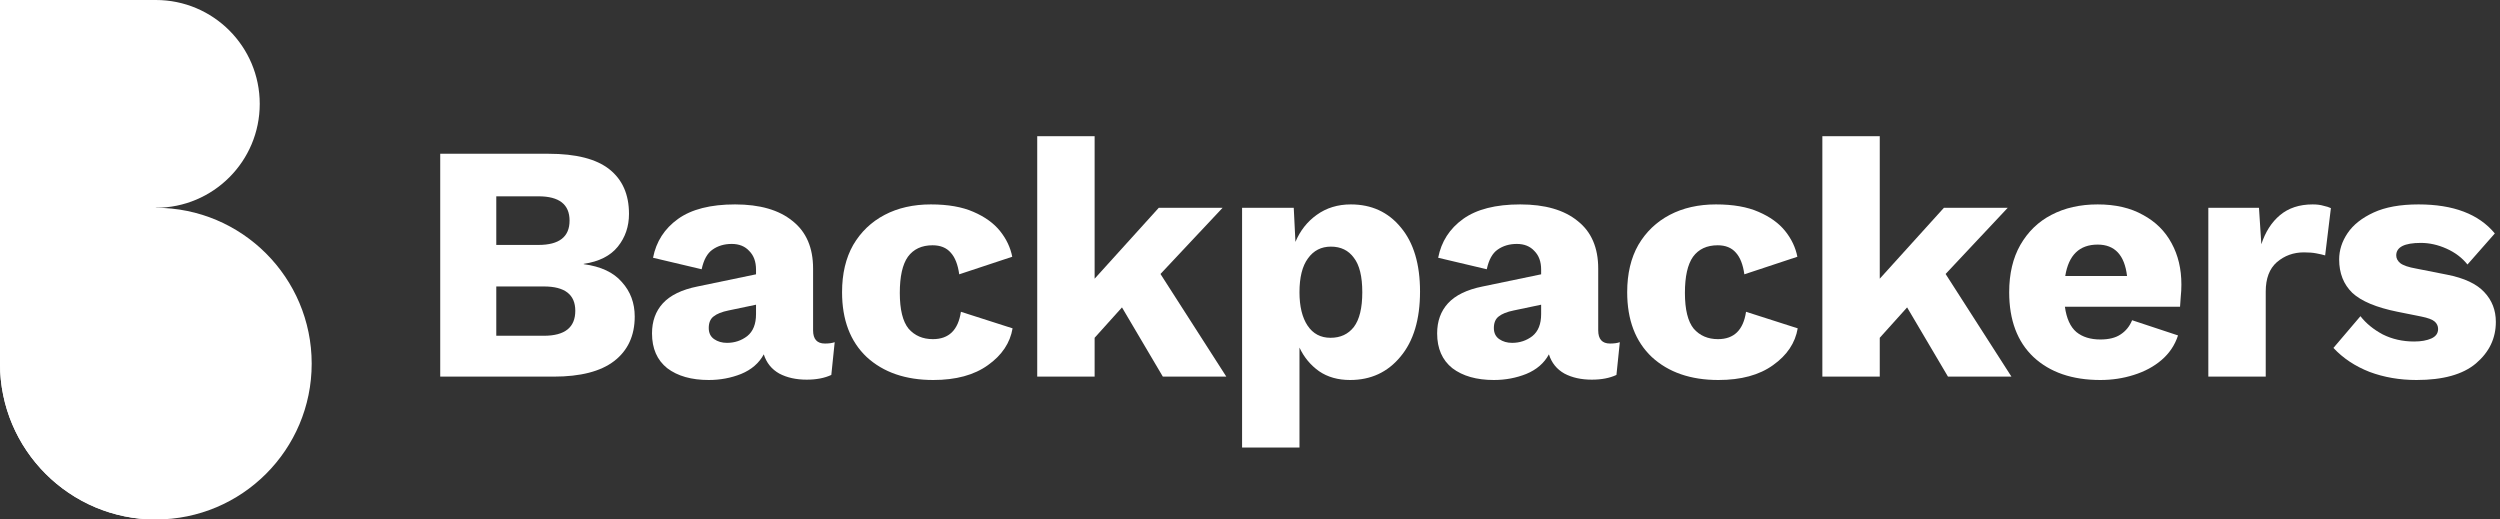 <svg width="154" height="32" viewBox="0 0 154 32" fill="none" xmlns="http://www.w3.org/2000/svg">
<rect x="0" y="0" width="154" height="32" fill="#333333" stroke="none"/>
<circle cx="9.6" cy="6.4" r="6.4" fill="white"/>
<circle cx="9.6" cy="22.4" r="9.6" fill="white"/>
<path d="M0 0H9.6V32C4.298 32 0 27.702 0 22.4V0Z" fill="white"/>
<path d="M27.118 23.2V9.472H33.795C35.487 9.472 36.735 9.791 37.539 10.429C38.343 11.067 38.746 11.982 38.746 13.174C38.746 13.951 38.517 14.623 38.059 15.192C37.602 15.761 36.901 16.114 35.958 16.253V16.274C37.012 16.412 37.796 16.78 38.309 17.376C38.836 17.958 39.099 18.666 39.099 19.498C39.099 20.676 38.676 21.591 37.83 22.243C36.998 22.881 35.757 23.2 34.107 23.2H27.118ZM30.571 15.088H33.171C34.447 15.088 35.085 14.589 35.085 13.59C35.085 12.592 34.447 12.093 33.171 12.093H30.571V15.088ZM30.571 20.683H33.504C34.794 20.683 35.438 20.17 35.438 19.144C35.438 18.146 34.794 17.646 33.504 17.646H30.571V20.683Z" fill="white"/>
<path d="M46.571 16.606C46.571 16.121 46.432 15.74 46.155 15.462C45.891 15.171 45.531 15.026 45.073 15.026C44.616 15.026 44.22 15.143 43.888 15.379C43.569 15.601 43.347 16.003 43.222 16.586L40.227 15.878C40.421 14.88 40.934 14.083 41.766 13.486C42.598 12.89 43.77 12.592 45.281 12.592C46.806 12.592 47.985 12.932 48.817 13.611C49.663 14.277 50.086 15.254 50.086 16.544V20.35C50.086 20.891 50.329 21.162 50.814 21.162C51.064 21.162 51.265 21.134 51.417 21.078L51.209 23.096C50.793 23.29 50.287 23.387 49.691 23.387C49.039 23.387 48.477 23.262 48.006 23.013C47.535 22.749 47.216 22.354 47.049 21.827C46.758 22.368 46.293 22.77 45.656 23.034C45.032 23.283 44.366 23.408 43.659 23.408C42.591 23.408 41.738 23.165 41.1 22.68C40.476 22.181 40.164 21.467 40.164 20.538C40.164 19.789 40.386 19.172 40.83 18.686C41.288 18.187 42.002 17.84 42.972 17.646L46.571 16.898V16.606ZM43.659 20.205C43.659 20.51 43.77 20.739 43.992 20.891C44.213 21.044 44.477 21.12 44.782 21.12C45.253 21.12 45.669 20.981 46.03 20.704C46.391 20.413 46.571 19.962 46.571 19.352V18.77L44.886 19.123C44.47 19.206 44.158 19.331 43.95 19.498C43.756 19.65 43.659 19.886 43.659 20.205Z" fill="white"/>
<path d="M57.341 12.592C58.395 12.592 59.269 12.745 59.962 13.05C60.669 13.355 61.217 13.75 61.605 14.235C61.993 14.72 62.243 15.247 62.354 15.816L59.088 16.898C59.005 16.301 58.832 15.858 58.568 15.566C58.305 15.261 57.931 15.109 57.445 15.109C56.78 15.109 56.273 15.345 55.927 15.816C55.594 16.287 55.428 17.029 55.428 18.042C55.428 19.068 55.608 19.803 55.968 20.246C56.343 20.676 56.842 20.891 57.466 20.891C58.451 20.891 59.026 20.33 59.192 19.206L62.375 20.226C62.222 21.127 61.716 21.883 60.856 22.493C60.011 23.103 58.887 23.408 57.487 23.408C55.781 23.408 54.415 22.936 53.389 21.994C52.377 21.037 51.871 19.706 51.871 18C51.871 16.863 52.1 15.892 52.557 15.088C53.029 14.284 53.673 13.667 54.492 13.237C55.31 12.807 56.26 12.592 57.341 12.592Z" fill="white"/>
<path d="M67.429 8.39V17.168L71.381 12.8H75.312L71.485 16.877L75.541 23.2H71.631L69.114 18.936L67.429 20.808V23.2H63.893V8.39H67.429Z" fill="white"/>
<path d="M76.512 27.568V12.8H79.695L79.799 14.901C80.09 14.207 80.527 13.653 81.109 13.237C81.705 12.807 82.406 12.592 83.21 12.592C84.486 12.592 85.512 13.063 86.288 14.006C87.079 14.949 87.474 16.267 87.474 17.958C87.474 19.678 87.072 21.016 86.267 21.973C85.477 22.93 84.444 23.408 83.168 23.408C82.419 23.408 81.782 23.228 81.255 22.867C80.728 22.493 80.326 22.007 80.048 21.411V27.568H76.512ZM81.962 20.808C82.572 20.808 83.05 20.586 83.397 20.142C83.744 19.685 83.917 18.971 83.917 18C83.917 17.029 83.744 16.322 83.397 15.878C83.064 15.421 82.593 15.192 81.983 15.192C81.386 15.192 80.915 15.435 80.568 15.92C80.222 16.391 80.048 17.085 80.048 18C80.048 18.874 80.215 19.56 80.547 20.059C80.88 20.558 81.352 20.808 81.962 20.808Z" fill="white"/>
<path d="M94.934 16.606C94.934 16.121 94.796 15.74 94.519 15.462C94.255 15.171 93.894 15.026 93.437 15.026C92.979 15.026 92.584 15.143 92.251 15.379C91.932 15.601 91.71 16.003 91.586 16.586L88.591 15.878C88.785 14.88 89.298 14.083 90.13 13.486C90.962 12.89 92.133 12.592 93.645 12.592C95.17 12.592 96.349 12.932 97.181 13.611C98.027 14.277 98.45 15.254 98.45 16.544V20.35C98.45 20.891 98.692 21.162 99.178 21.162C99.427 21.162 99.628 21.134 99.781 21.078L99.573 23.096C99.157 23.29 98.651 23.387 98.055 23.387C97.403 23.387 96.841 23.262 96.37 23.013C95.898 22.749 95.579 22.354 95.413 21.827C95.122 22.368 94.657 22.77 94.019 23.034C93.395 23.283 92.73 23.408 92.022 23.408C90.955 23.408 90.102 23.165 89.464 22.68C88.84 22.181 88.528 21.467 88.528 20.538C88.528 19.789 88.75 19.172 89.194 18.686C89.651 18.187 90.365 17.84 91.336 17.646L94.934 16.898V16.606ZM92.022 20.205C92.022 20.51 92.133 20.739 92.355 20.891C92.577 21.044 92.841 21.12 93.146 21.12C93.617 21.12 94.033 20.981 94.394 20.704C94.754 20.413 94.934 19.962 94.934 19.352V18.77L93.25 19.123C92.834 19.206 92.522 19.331 92.314 19.498C92.12 19.65 92.022 19.886 92.022 20.205Z" fill="white"/>
<path d="M105.705 12.592C106.759 12.592 107.632 12.745 108.326 13.05C109.033 13.355 109.581 13.75 109.969 14.235C110.357 14.72 110.607 15.247 110.718 15.816L107.452 16.898C107.369 16.301 107.196 15.858 106.932 15.566C106.669 15.261 106.294 15.109 105.809 15.109C105.143 15.109 104.637 15.345 104.291 15.816C103.958 16.287 103.791 17.029 103.791 18.042C103.791 19.068 103.972 19.803 104.332 20.246C104.707 20.676 105.206 20.891 105.83 20.891C106.814 20.891 107.39 20.33 107.556 19.206L110.739 20.226C110.586 21.127 110.08 21.883 109.22 22.493C108.374 23.103 107.251 23.408 105.851 23.408C104.145 23.408 102.779 22.936 101.753 21.994C100.741 21.037 100.235 19.706 100.235 18C100.235 16.863 100.463 15.892 100.921 15.088C101.392 14.284 102.037 13.667 102.855 13.237C103.674 12.807 104.623 12.592 105.705 12.592Z" fill="white"/>
<path d="M115.793 8.39V17.168L119.745 12.8H123.676L119.849 16.877L123.905 23.2H119.995L117.478 18.936L115.793 20.808V23.2H112.257V8.39H115.793Z" fill="white"/>
<path d="M129.382 23.408C127.649 23.408 126.276 22.936 125.264 21.994C124.266 21.051 123.766 19.719 123.766 18C123.766 16.863 123.995 15.892 124.453 15.088C124.924 14.27 125.562 13.653 126.366 13.237C127.185 12.807 128.134 12.592 129.216 12.592C130.312 12.592 131.241 12.807 132.003 13.237C132.78 13.653 133.369 14.235 133.771 14.984C134.173 15.719 134.374 16.565 134.374 17.522C134.374 17.785 134.361 18.042 134.333 18.291C134.319 18.527 134.305 18.728 134.291 18.894H127.198C127.296 19.615 127.531 20.135 127.906 20.454C128.28 20.759 128.772 20.912 129.382 20.912C129.909 20.912 130.325 20.808 130.63 20.6C130.949 20.392 131.185 20.101 131.338 19.726L134.166 20.662C133.972 21.259 133.633 21.765 133.147 22.181C132.676 22.583 132.107 22.888 131.442 23.096C130.79 23.304 130.104 23.408 129.382 23.408ZM129.216 15.067C128.093 15.067 127.427 15.712 127.219 17.002H131.026C130.873 15.712 130.27 15.067 129.216 15.067Z" fill="white"/>
<path d="M136.033 23.2V12.8H139.153L139.298 15.046C139.548 14.284 139.929 13.687 140.442 13.258C140.969 12.814 141.642 12.592 142.46 12.592C142.723 12.592 142.945 12.62 143.125 12.675C143.319 12.717 143.472 12.765 143.583 12.821L143.229 15.733C143.091 15.691 142.91 15.65 142.689 15.608C142.481 15.566 142.224 15.546 141.919 15.546C141.281 15.546 140.726 15.747 140.255 16.149C139.797 16.551 139.569 17.154 139.569 17.958V23.2H136.033Z" fill="white"/>
<path d="M148.856 23.408C147.816 23.408 146.852 23.242 145.964 22.909C145.077 22.562 144.335 22.07 143.739 21.432L145.403 19.477C145.749 19.921 146.207 20.295 146.776 20.6C147.358 20.891 148.003 21.037 148.71 21.037C149.14 21.037 149.493 20.974 149.771 20.85C150.048 20.725 150.187 20.531 150.187 20.267C150.187 20.087 150.117 19.934 149.979 19.81C149.84 19.685 149.563 19.581 149.147 19.498L147.691 19.206C146.387 18.943 145.458 18.555 144.904 18.042C144.363 17.515 144.092 16.828 144.092 15.982C144.092 15.414 144.266 14.873 144.612 14.36C144.959 13.847 145.493 13.424 146.214 13.091C146.935 12.758 147.857 12.592 148.98 12.592C151.13 12.592 152.697 13.188 153.681 14.381L151.996 16.294C151.664 15.878 151.234 15.553 150.707 15.317C150.18 15.081 149.653 14.963 149.126 14.963C148.114 14.963 147.608 15.22 147.608 15.733C147.608 15.913 147.691 16.073 147.857 16.211C148.037 16.35 148.363 16.461 148.835 16.544L150.728 16.918C151.795 17.126 152.565 17.487 153.036 18C153.508 18.499 153.744 19.109 153.744 19.83C153.744 20.843 153.334 21.695 152.516 22.389C151.712 23.068 150.492 23.408 148.856 23.408Z" fill="white"/>
</svg>
